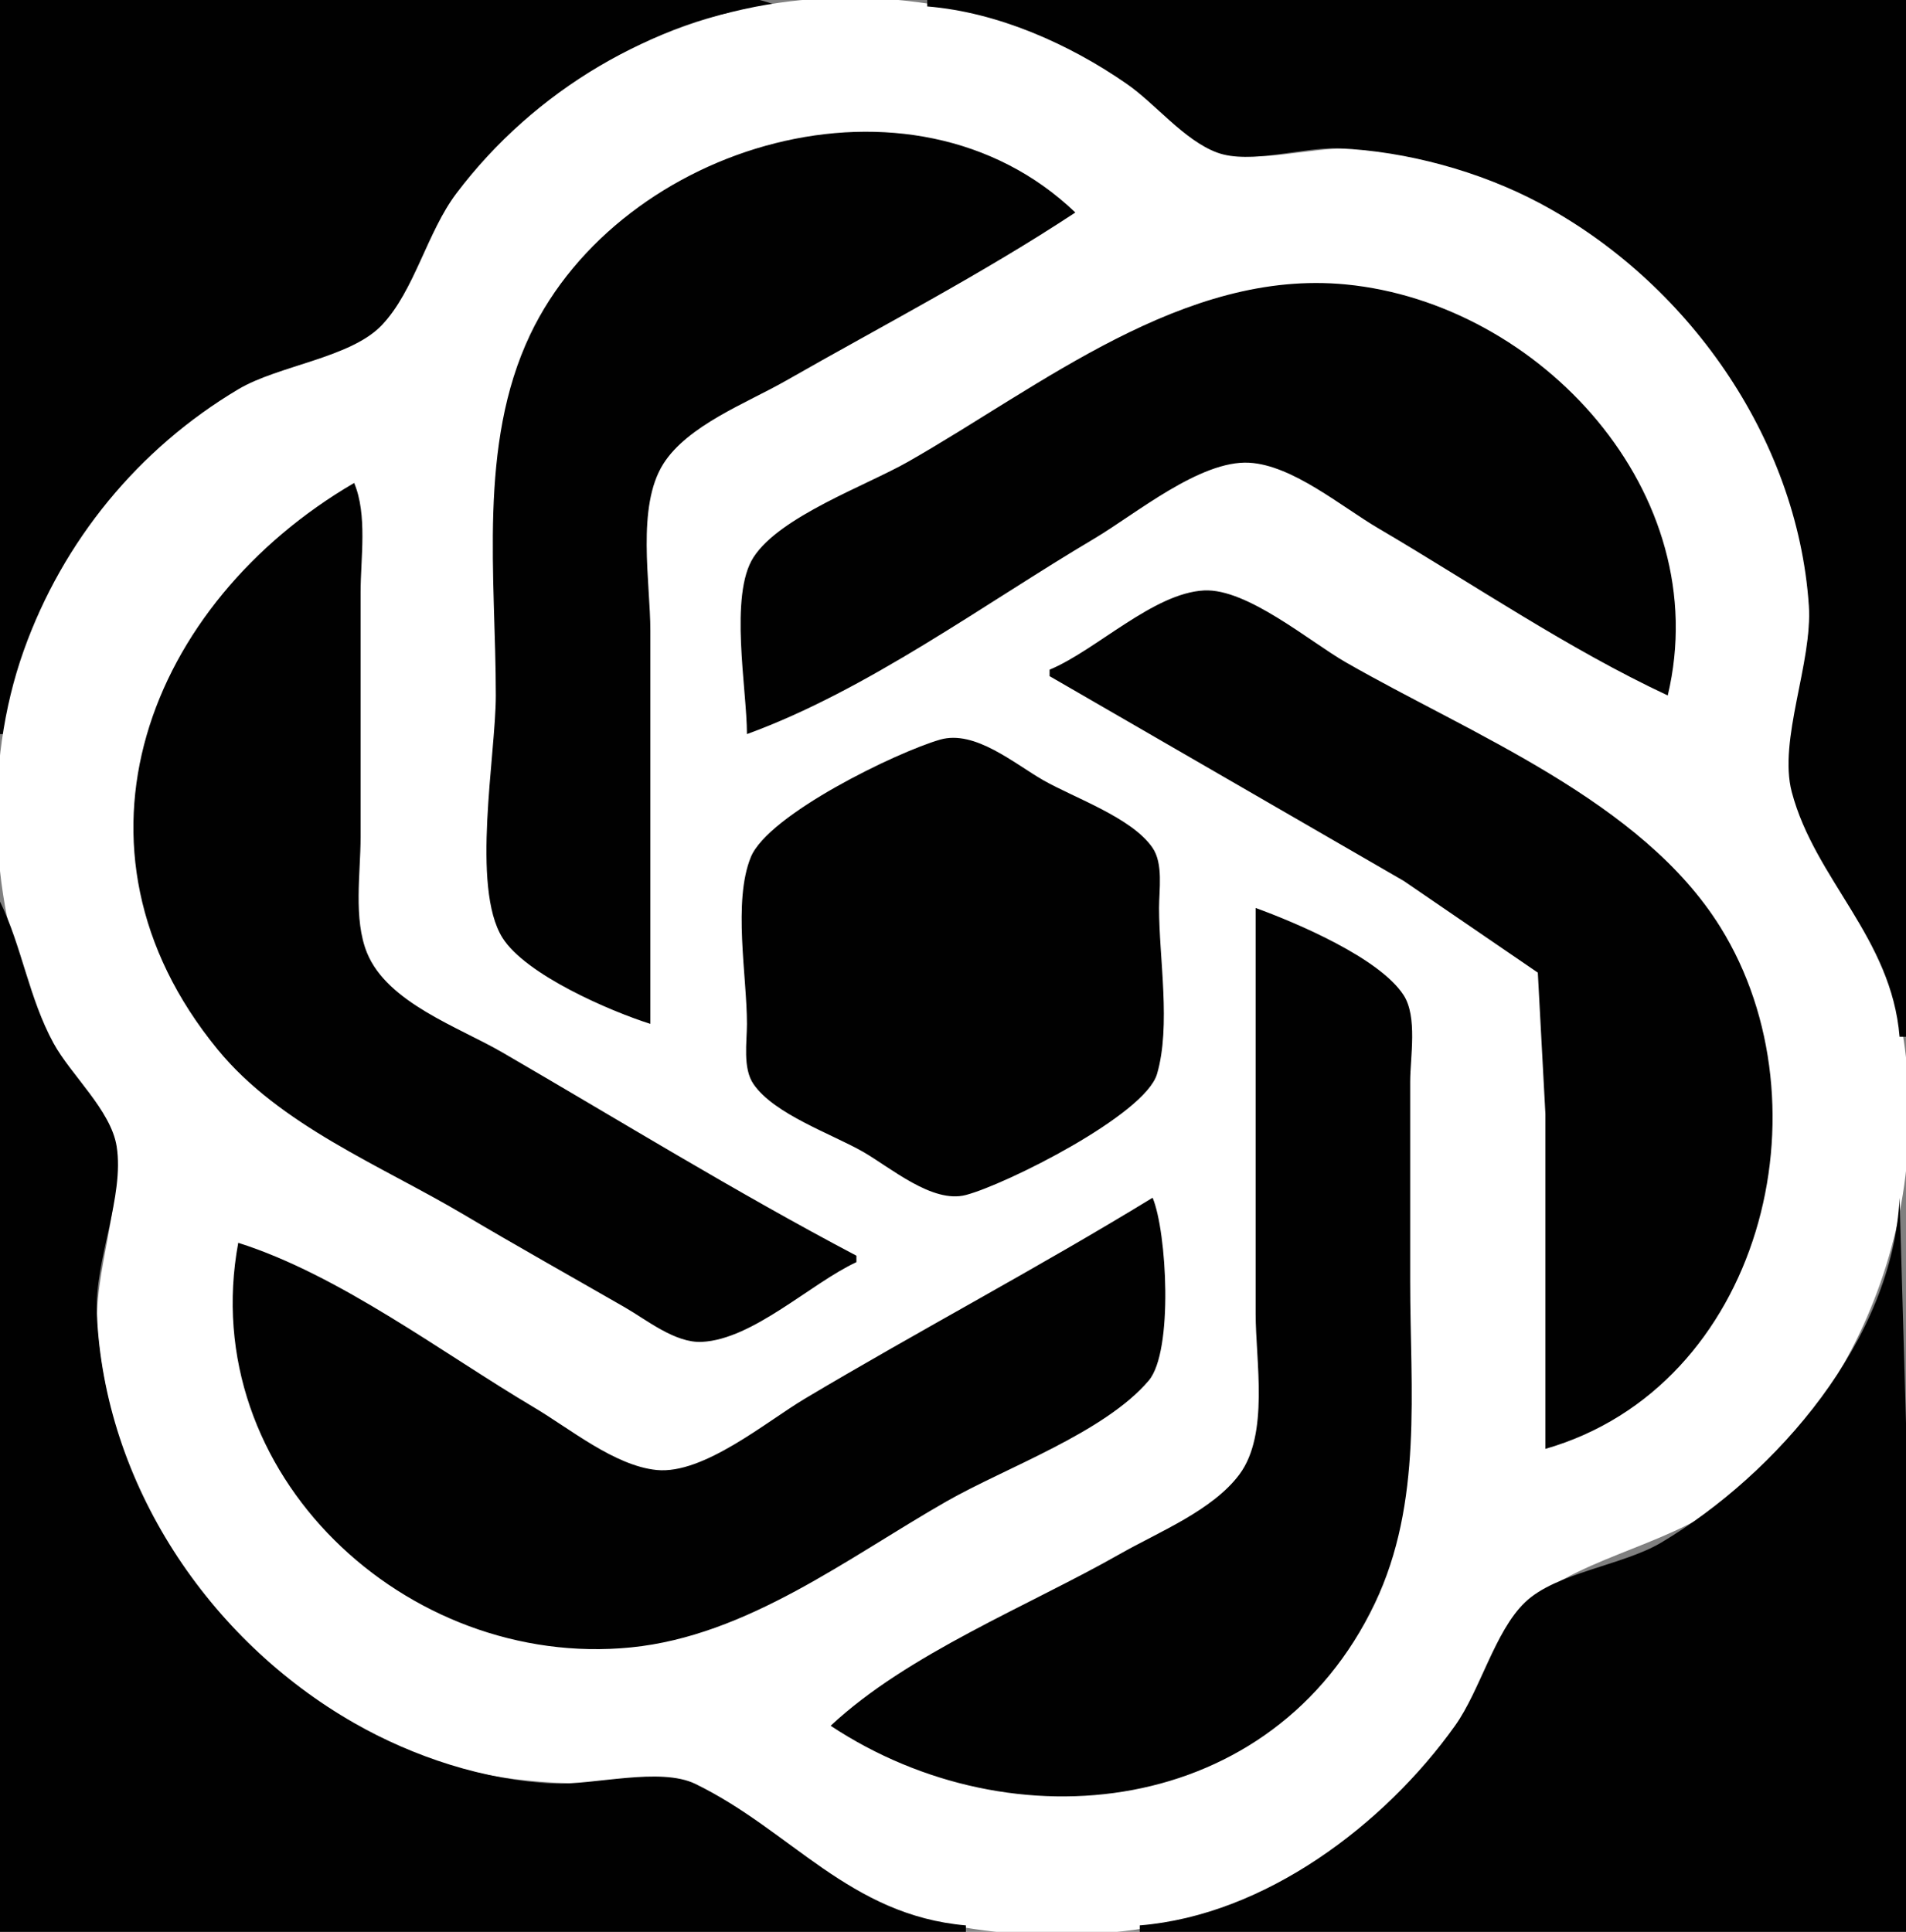 <?xml version="1.0" standalone="yes"?>
<svg xmlns="http://www.w3.org/2000/svg" width="296" height="300">
<rect width="100%" height="100%" fill="#808080" stroke="none"/>
<path style="fill:#010101; stroke:none;" d="M0 0L0 114L1 114C2.8 91.96 19.634 71.395 38 60.453C44.111 56.812 54.246 55.797 59.301 51.157C64.207 46.652 66.141 37.508 70.159 32C81.496 16.459 101.09 1.868 121 1C111.211 -3.108 94.634 0 84 0L0 0z"/>
<path style="fill:#ffffff; stroke:none;" d="M121 0.428C101.176 3.268 83.01 14.005 70.9 30C66.313 36.058 64.39 45.126 59.301 50.49C54.454 55.598 43.239 56.736 37 60.453C21.485 69.697 9.774 83.988 3.698 101C-2.7 118.917 -1.593 140.619 5.873 158C8.744 164.685 16.012 171.085 17.548 178C19.427 186.465 14.292 197.815 15.17 207C18.079 237.447 38.088 263.221 67 273.305C75.521 276.277 84.05 277.003 93 277C97.123 276.998 103.217 275.347 107 277.067C113.467 280.007 118.737 286.835 125 290.546C140.066 299.474 158.782 301.948 176 299.711C195.489 297.178 213.628 285.639 225.241 270C229.61 264.115 232.159 253.405 237.499 248.843C246.293 241.332 260.452 239.873 270 231.7C293.339 211.722 302.355 178.158 292.645 149C289.745 140.292 279.2 129.981 278.31 121.576C277.397 112.952 281.358 103.052 280.961 94C280.034 72.879 268.172 52.391 252 39.311C240.3 29.848 225.007 24.123 210 23.09C204.152 22.687 194.654 25.663 189.424 23.545C183.202 21.024 177.917 13.982 172 10.453C156.899 1.446 138.411 -2.066 121 0.428z"/>
<path style="fill:#010101; stroke:none;" d="M144 0L144 1C154.934 1.893 166.061 6.829 175 13.039C179.496 16.163 183.88 21.78 189 23.687C194.139 25.6 202.401 22.794 208 23.039C218.455 23.498 229.762 26.591 239 31.489C261.88 43.621 279.107 67.816 280.91 94C281.521 102.859 276.127 114.926 278.262 123C281.857 136.592 293.742 145.598 295 161L296 161L296 0L144 0M101 159L101 98C101 90.425 98.806 78.7 103.009 72.043C106.796 66.045 116.007 62.572 122 59.151C136.995 50.59 152.589 42.506 167 33C141.56 8.656 96.42 22.316 82.32 52C74.192 69.113 77 89.583 77 108C77 117.215 73.123 137.774 78.028 145.621C81.611 151.354 94.723 157.014 101 159M116 114C134.699 107.193 152.883 93.747 170 83.603C176.316 79.86 186.385 71.438 194 71.858C200.723 72.228 208.344 78.689 214 82.011C228.779 90.691 243.48 100.745 259 108C266.482 76.575 239.152 47.088 209 44.17C183.846 41.736 161.644 59.976 141 71.719C134.475 75.431 121.143 80.185 117.028 86.529C113.204 92.424 116 107.068 116 114M55 75C23.12 93.625 8.009 131.529 33.808 162.985C43.488 174.788 59.126 180.974 72 188.603C80.273 193.506 88.662 198.208 97 203C100.437 204.975 104.847 208.588 109 208.385C116.942 207.997 125.877 199.326 133 196L133 195C114.331 185.167 96.249 174.016 78 163.424C71.23 159.495 60.181 155.725 57.009 147.996C54.847 142.728 56 135.588 56 130L56 92C56 86.65 57.085 79.969 55 75M163 104L163 105L218 136.799L238.821 151.043L240 173L240 225C273.545 215.336 284.427 171.75 267.184 144C254.974 124.348 228.436 114.007 209 102.85C203.367 99.617 193.67 91.357 187 91.693C179.131 92.09 170.268 100.958 163 104M146 114.859C139.233 116.807 119.306 126.492 116.603 133.105C113.791 139.985 116 151.61 116 159C116 161.837 115.32 165.891 117.028 168.366C120.254 173.041 129.145 176.078 134 178.85C138.3 181.304 144.782 186.943 150 185.573C156.268 183.926 177.83 173.113 179.682 166.79C181.871 159.318 180 148.778 180 141C180 138.163 180.68 134.109 178.972 131.634C175.746 126.959 166.855 123.922 162 121.15C157.557 118.614 151.41 113.301 146 114.859M0 140L0 300L150 300L150 299C131.909 297.421 122.881 284.271 108 277.032C102.513 274.362 92.192 277.232 86 276.961C75.333 276.493 64.228 272.85 55 267.571C32.345 254.611 16.193 230.394 15.039 204C14.675 195.674 19.357 185.793 18.111 178C17.217 172.408 11.015 166.95 8.312 162C4.491 155.001 3.409 147.036 0 140M195 141L195 204C195 211.369 197.128 222.703 192.486 228.957C188.331 234.554 179.944 237.899 174 241.281C159.755 249.384 140.946 256.814 129 268C157.284 286.715 197.67 282.186 213.508 249C220.99 233.321 219 215.875 219 199L219 168C219 164.146 220.166 157.911 217.972 154.529C214.23 148.761 201.33 143.304 195 141M179 186C161.272 196.85 142.857 206.566 125 217.201C119.021 220.761 109.26 228.991 102 228.282C95.479 227.646 88.498 221.861 83 218.603C68.749 210.159 52.772 197.991 37 193C30.34 228.872 63.164 259.313 98 255.829C116.065 254.023 131.672 241.9 147 233.15C156.197 227.9 171.531 222.48 178.397 214.39C182.249 209.851 181.207 191.26 179 186M295 186C293.998 207.921 275.973 228.839 258 239.547C252.013 243.114 241.654 244.188 236.818 248.843C232.132 253.354 229.881 262.503 225.96 268C214.985 283.383 196.419 297.414 177 299L177 300L296 300L296 221L295 186z"/>
</svg>
